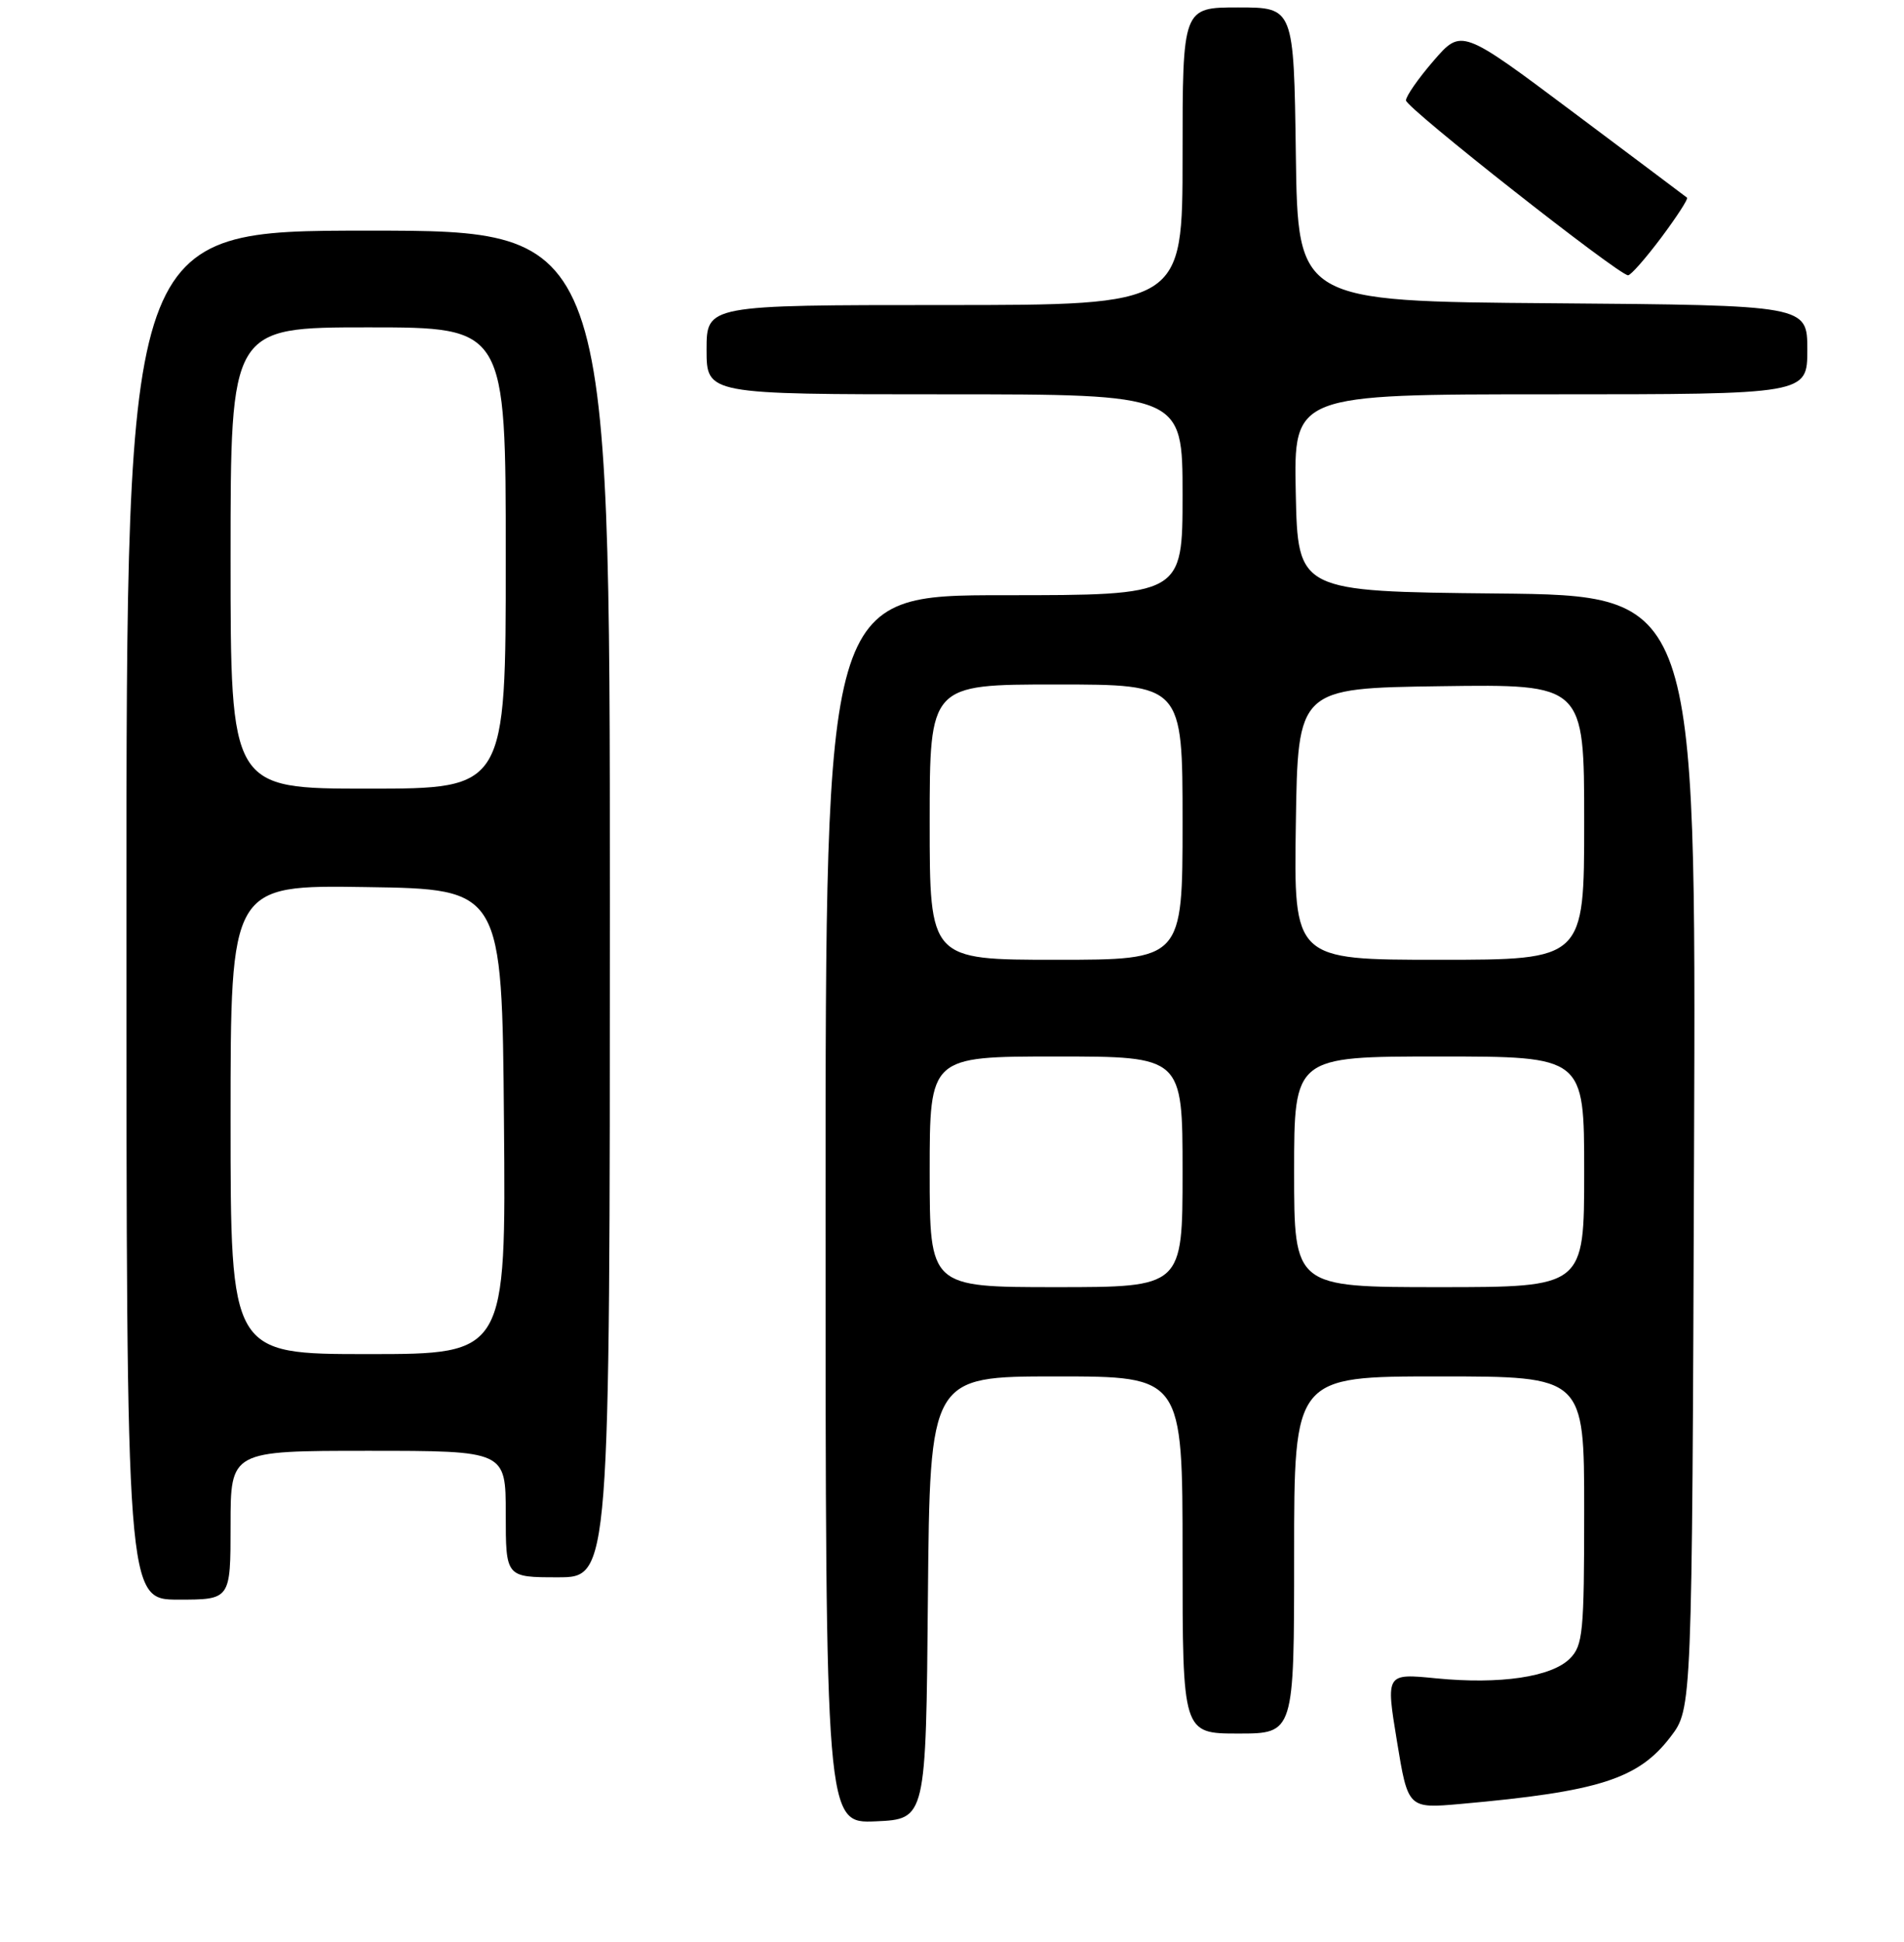 <?xml version="1.0" encoding="UTF-8" standalone="no"?>
<!DOCTYPE svg PUBLIC "-//W3C//DTD SVG 1.1//EN" "http://www.w3.org/Graphics/SVG/1.1/DTD/svg11.dtd" >
<svg xmlns="http://www.w3.org/2000/svg" xmlns:xlink="http://www.w3.org/1999/xlink" version="1.1" viewBox="0 0 256 261">
 <g >
 <path fill="currentColor"
d=" M 124.76 214.75 C 125.03 185.00 125.03 185.00 142.01 185.00 C 159.00 185.00 159.00 185.00 159.00 209.00 C 159.00 233.00 159.00 233.00 166.50 233.00 C 174.00 233.00 174.00 233.00 174.00 209.00 C 174.00 185.00 174.00 185.00 193.50 185.00 C 213.00 185.00 213.00 185.00 213.00 203.00 C 213.00 219.44 212.83 221.17 211.07 222.93 C 208.60 225.40 201.68 226.42 193.10 225.58 C 186.33 224.91 186.33 224.91 187.82 234.00 C 189.31 243.09 189.31 243.09 196.40 242.46 C 215.01 240.80 220.29 239.11 224.62 233.43 C 227.50 229.66 227.50 229.66 227.77 154.84 C 228.05 80.03 228.05 80.03 201.27 79.77 C 174.50 79.50 174.50 79.50 174.22 66.25 C 173.94 53.00 173.94 53.00 208.47 53.00 C 243.00 53.00 243.00 53.00 243.00 47.01 C 243.00 41.03 243.00 41.03 208.75 40.76 C 174.50 40.50 174.50 40.50 174.23 20.75 C 173.96 1.00 173.96 1.00 166.48 1.00 C 159.00 1.00 159.00 1.00 159.00 21.00 C 159.00 41.00 159.00 41.00 127.00 41.00 C 95.00 41.00 95.00 41.00 95.00 47.00 C 95.00 53.00 95.00 53.00 127.00 53.00 C 159.00 53.00 159.00 53.00 159.00 66.50 C 159.00 80.00 159.00 80.00 135.00 80.00 C 111.00 80.00 111.00 80.00 111.00 162.55 C 111.00 245.09 111.00 245.09 117.75 244.80 C 124.50 244.50 124.50 244.50 124.76 214.75 Z  M 31.00 205.00 C 31.00 195.00 31.00 195.00 49.50 195.00 C 68.00 195.00 68.00 195.00 68.00 203.50 C 68.00 212.00 68.00 212.00 75.00 212.00 C 82.00 212.00 82.00 212.00 82.00 121.50 C 82.00 31.00 82.00 31.00 49.50 31.00 C 17.00 31.00 17.00 31.00 17.00 123.00 C 17.00 215.00 17.00 215.00 24.00 215.00 C 31.00 215.00 31.00 215.00 31.00 205.00 Z  M 223.37 31.92 C 225.46 29.12 227.02 26.71 226.83 26.57 C 226.65 26.42 219.75 21.25 211.50 15.07 C 196.50 3.84 196.50 3.84 192.75 8.17 C 190.69 10.55 189.02 12.95 189.04 13.50 C 189.07 14.51 217.66 37.00 218.90 37.00 C 219.27 37.00 221.28 34.71 223.37 31.92 Z  M 125.00 157.50 C 125.00 142.00 125.00 142.00 142.00 142.00 C 159.00 142.00 159.00 142.00 159.00 157.50 C 159.00 173.00 159.00 173.00 142.00 173.00 C 125.00 173.00 125.00 173.00 125.00 157.50 Z  M 174.00 157.50 C 174.00 142.00 174.00 142.00 193.50 142.00 C 213.00 142.00 213.00 142.00 213.00 157.50 C 213.00 173.00 213.00 173.00 193.50 173.00 C 174.00 173.00 174.00 173.00 174.00 157.50 Z  M 125.00 110.50 C 125.00 92.00 125.00 92.00 142.00 92.00 C 159.00 92.00 159.00 92.00 159.00 110.50 C 159.00 129.00 159.00 129.00 142.00 129.00 C 125.00 129.00 125.00 129.00 125.00 110.50 Z  M 174.23 110.75 C 174.50 92.50 174.50 92.50 193.75 92.23 C 213.00 91.96 213.00 91.96 213.00 110.48 C 213.00 129.00 213.00 129.00 193.48 129.00 C 173.95 129.00 173.95 129.00 174.23 110.75 Z  M 31.00 150.48 C 31.00 118.95 31.00 118.95 49.25 119.23 C 67.50 119.50 67.50 119.50 67.76 150.75 C 68.03 182.00 68.03 182.00 49.51 182.00 C 31.00 182.00 31.00 182.00 31.00 150.48 Z  M 31.00 75.00 C 31.00 44.00 31.00 44.00 49.50 44.00 C 68.00 44.00 68.00 44.00 68.00 75.00 C 68.00 106.00 68.00 106.00 49.50 106.00 C 31.00 106.00 31.00 106.00 31.00 75.00 Z "/>
</g>
</svg>